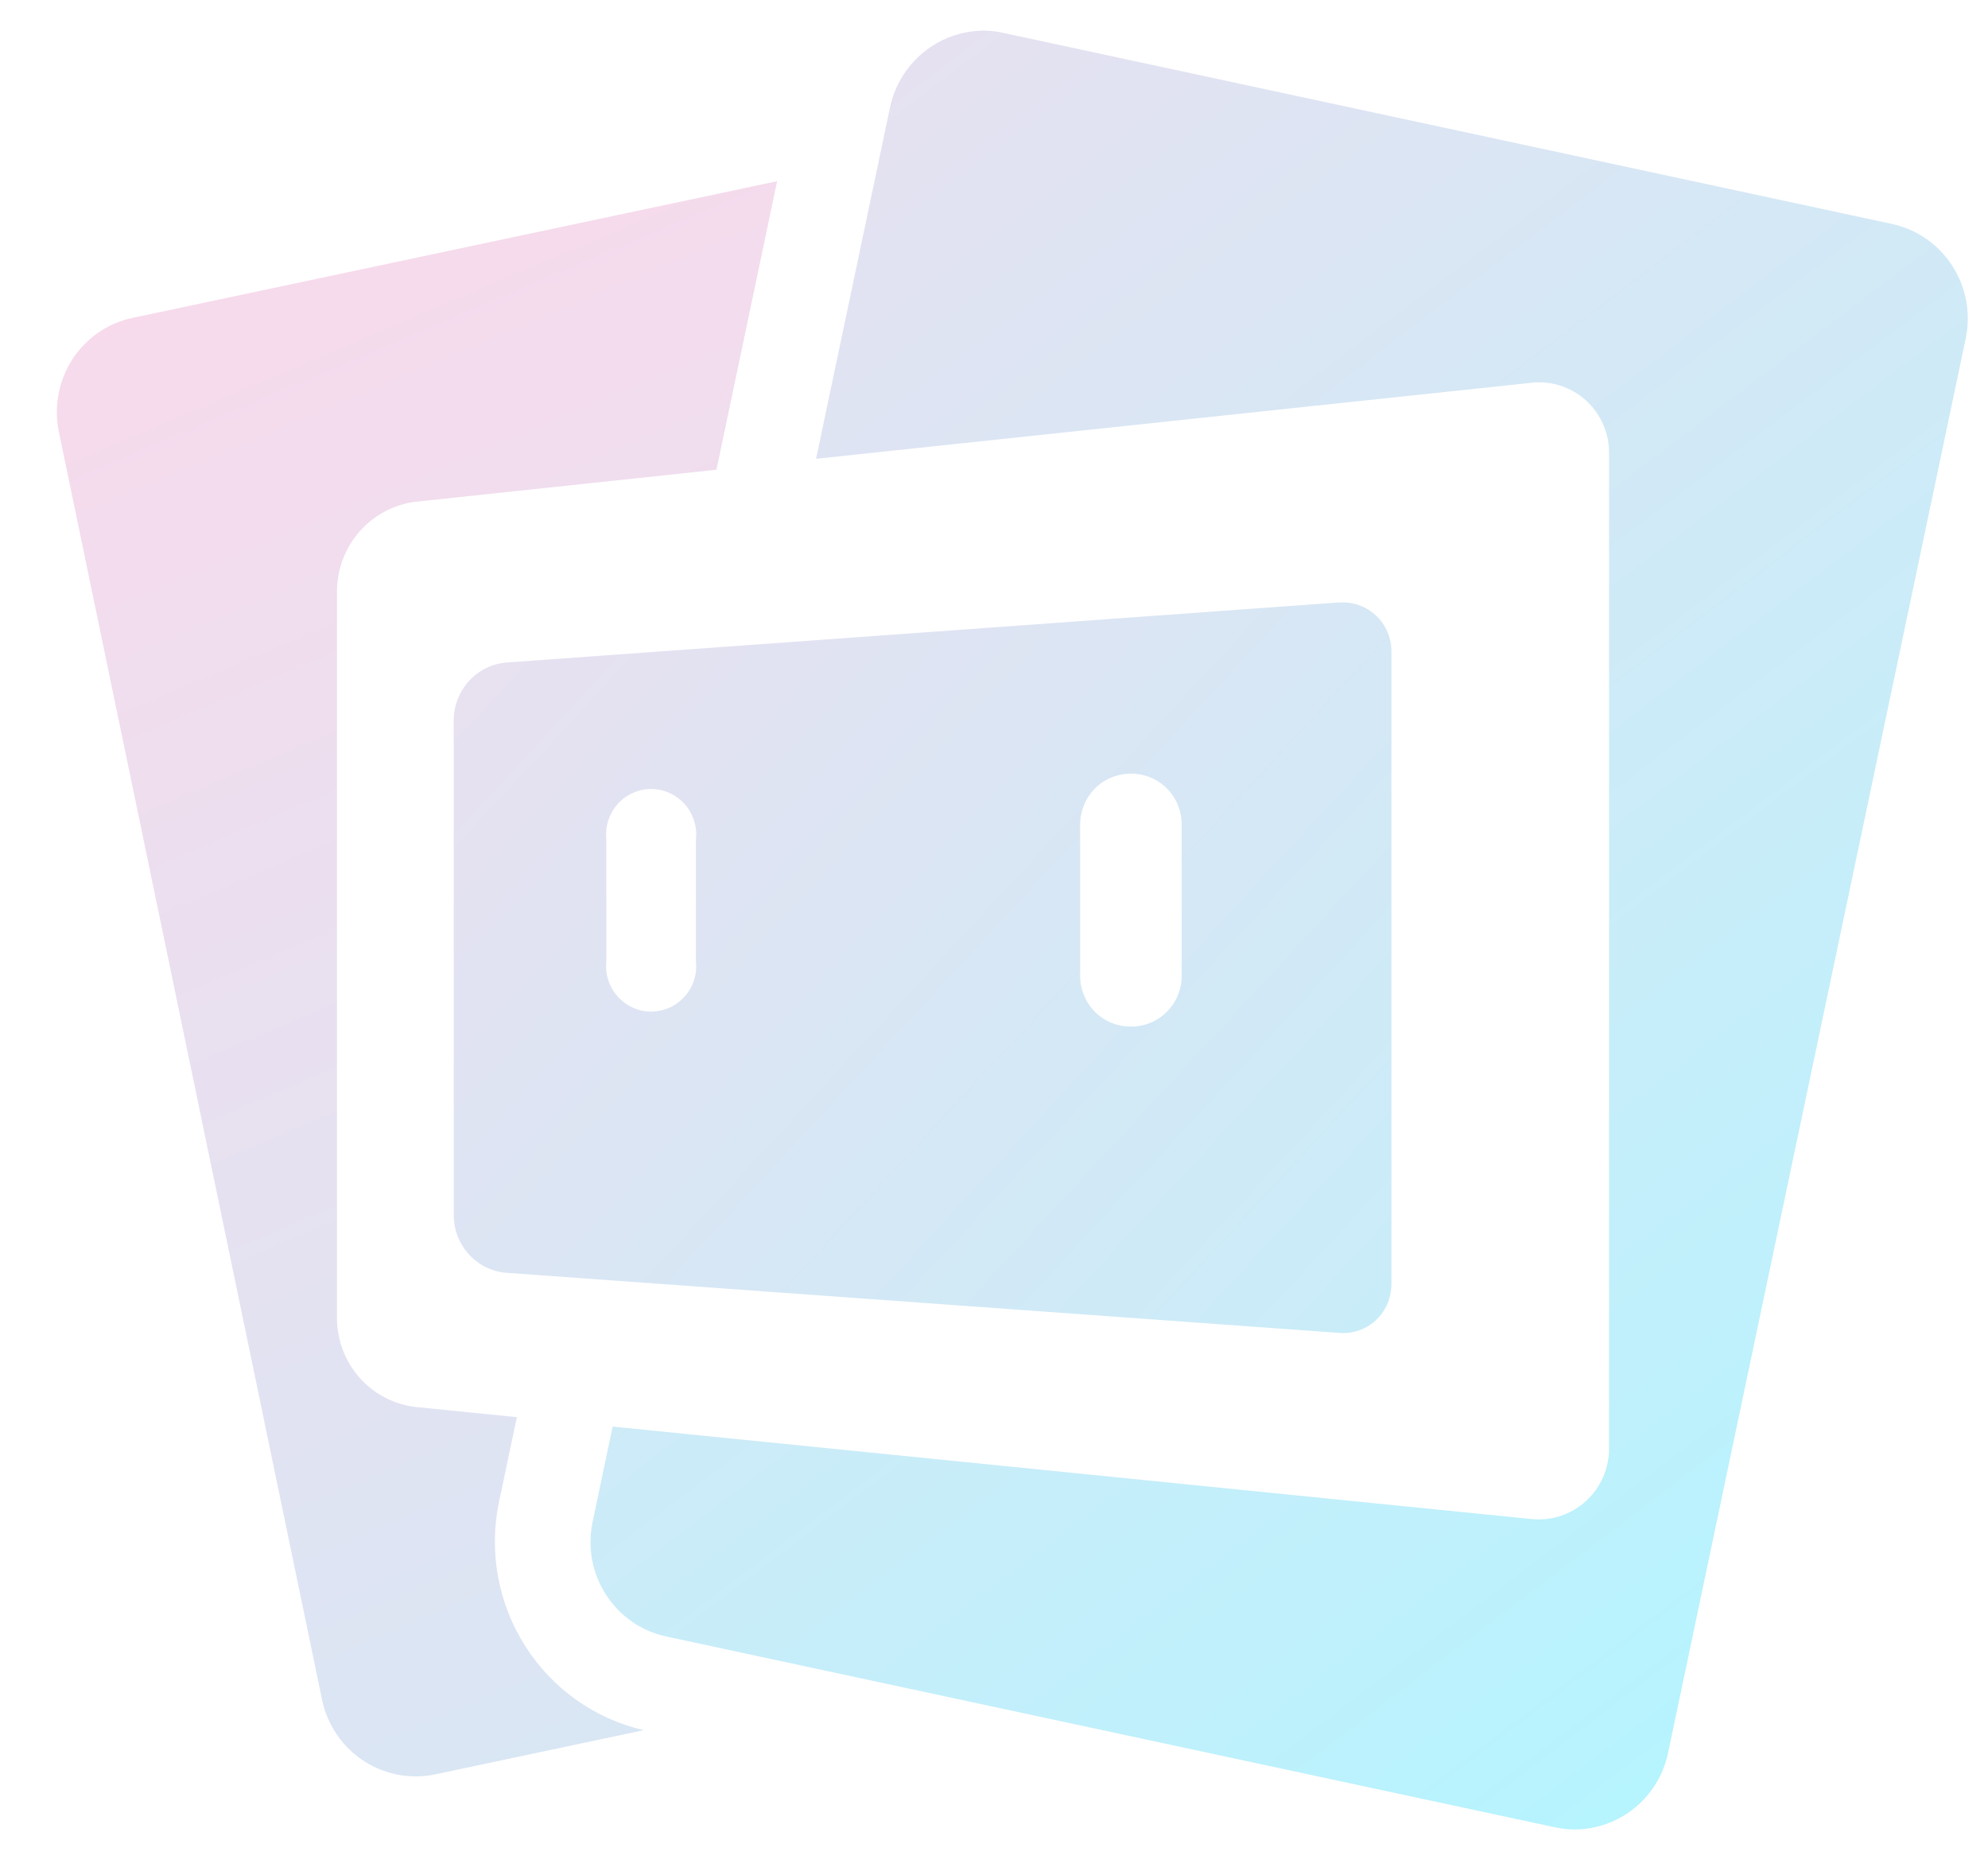 <svg width="34" height="32" viewBox="0 0 34 32" fill="none" xmlns="http://www.w3.org/2000/svg">
<path d="M11.01 29.592L7.442 30.348C7.332 30.372 7.22 30.384 7.107 30.383C6.733 30.382 6.37 30.252 6.079 30.014C5.788 29.777 5.587 29.445 5.509 29.076L1.007 7.387C0.963 7.175 0.961 6.957 1 6.745C1.039 6.532 1.12 6.33 1.236 6.148C1.353 5.967 1.504 5.811 1.681 5.689C1.858 5.567 2.056 5.481 2.266 5.437L13.291 3.099L12.253 8.034L7.103 8.582C6.738 8.629 6.402 8.807 6.156 9.083C5.91 9.36 5.771 9.716 5.763 10.087V22.565C5.769 22.936 5.908 23.293 6.154 23.569C6.401 23.844 6.738 24.02 7.103 24.064L8.84 24.239L8.532 25.698C8.358 26.545 8.52 27.428 8.984 28.156C9.447 28.884 10.175 29.4 11.01 29.592Z" fill="url(#paint0_linear_208_37)"/>
<path d="M13.957 7.847L15.223 1.83C15.303 1.461 15.505 1.131 15.795 0.894C16.085 0.657 16.447 0.526 16.821 0.524C16.934 0.525 17.046 0.537 17.156 0.562L32.365 3.832C32.787 3.925 33.155 4.182 33.39 4.547C33.626 4.913 33.708 5.358 33.62 5.785L28.527 29.986C28.448 30.355 28.247 30.685 27.957 30.922C27.667 31.159 27.305 31.289 26.932 31.29C26.819 31.29 26.707 31.278 26.596 31.254L11.389 27.989C10.967 27.897 10.598 27.64 10.363 27.273C10.127 26.907 10.045 26.462 10.134 26.035L10.478 24.4L26.18 25.98C26.35 25.999 26.522 25.982 26.685 25.929C26.849 25.876 26.999 25.789 27.125 25.672C27.252 25.556 27.353 25.414 27.421 25.255C27.489 25.096 27.523 24.924 27.519 24.751V7.769C27.523 7.596 27.489 7.424 27.421 7.266C27.353 7.107 27.252 6.965 27.125 6.849C26.998 6.734 26.848 6.647 26.685 6.595C26.522 6.543 26.349 6.527 26.18 6.548L13.957 7.847Z" fill="url(#paint1_linear_208_37)"/>
<path d="M22.9 10.304L8.654 11.332C8.412 11.354 8.188 11.466 8.023 11.646C7.858 11.826 7.764 12.061 7.76 12.306V20.795C7.763 21.041 7.856 21.276 8.021 21.456C8.186 21.637 8.412 21.748 8.654 21.769L22.9 22.797C22.948 22.802 22.996 22.802 23.044 22.797C23.206 22.783 23.361 22.721 23.488 22.618C23.615 22.515 23.709 22.377 23.757 22.22C23.784 22.135 23.797 22.046 23.797 21.956V11.151C23.798 11.034 23.776 10.919 23.73 10.811C23.685 10.704 23.618 10.608 23.533 10.528C23.449 10.448 23.349 10.388 23.24 10.35C23.131 10.311 23.015 10.297 22.9 10.307V10.304ZM11.902 16.435C11.915 16.544 11.904 16.655 11.871 16.759C11.838 16.864 11.784 16.96 11.711 17.042C11.639 17.123 11.55 17.189 11.451 17.234C11.352 17.278 11.245 17.302 11.136 17.302C11.028 17.302 10.921 17.278 10.822 17.234C10.723 17.189 10.634 17.123 10.562 17.042C10.489 16.96 10.435 16.864 10.402 16.759C10.369 16.655 10.358 16.544 10.37 16.435V14.361C10.358 14.252 10.369 14.142 10.402 14.038C10.435 13.933 10.489 13.837 10.562 13.755C10.634 13.673 10.723 13.608 10.822 13.563C10.921 13.518 11.028 13.495 11.136 13.495C11.245 13.495 11.352 13.518 11.451 13.563C11.55 13.608 11.639 13.673 11.711 13.755C11.784 13.837 11.838 13.933 11.871 14.038C11.904 14.142 11.915 14.252 11.902 14.361V16.435ZM20.21 16.693C20.21 16.922 20.119 17.142 19.958 17.304C19.798 17.466 19.58 17.557 19.353 17.557H19.329C19.102 17.557 18.884 17.466 18.724 17.304C18.564 17.142 18.474 16.922 18.473 16.693V14.099C18.474 13.87 18.564 13.65 18.724 13.488C18.884 13.325 19.102 13.234 19.329 13.233H19.353C19.58 13.233 19.798 13.325 19.959 13.487C20.119 13.649 20.21 13.87 20.21 14.099V16.693Z" fill="url(#paint2_linear_208_37)"/>
<defs>
<linearGradient id="paint0_linear_208_37" x1="0.288" y1="0.413" x2="25.049" y2="58.672" gradientUnits="userSpaceOnUse">
<stop stop-color="#FDD8EA"/>
<stop offset="1" stop-color="#B3F5FF"/>
</linearGradient>
<linearGradient id="paint1_linear_208_37" x1="-12.049" y1="2.5" x2="17.354" y2="41.289" gradientUnits="userSpaceOnUse">
<stop stop-color="#FDD8EA"/>
<stop offset="1" stop-color="#B3F5FF"/>
</linearGradient>
<linearGradient id="paint2_linear_208_37" x1="-0.786" y1="1.5" x2="32.714" y2="32.5" gradientUnits="userSpaceOnUse">
<stop stop-color="#FDD8EA"/>
<stop offset="1" stop-color="#B3F5FF"/>
</linearGradient>
</defs>
</svg>
